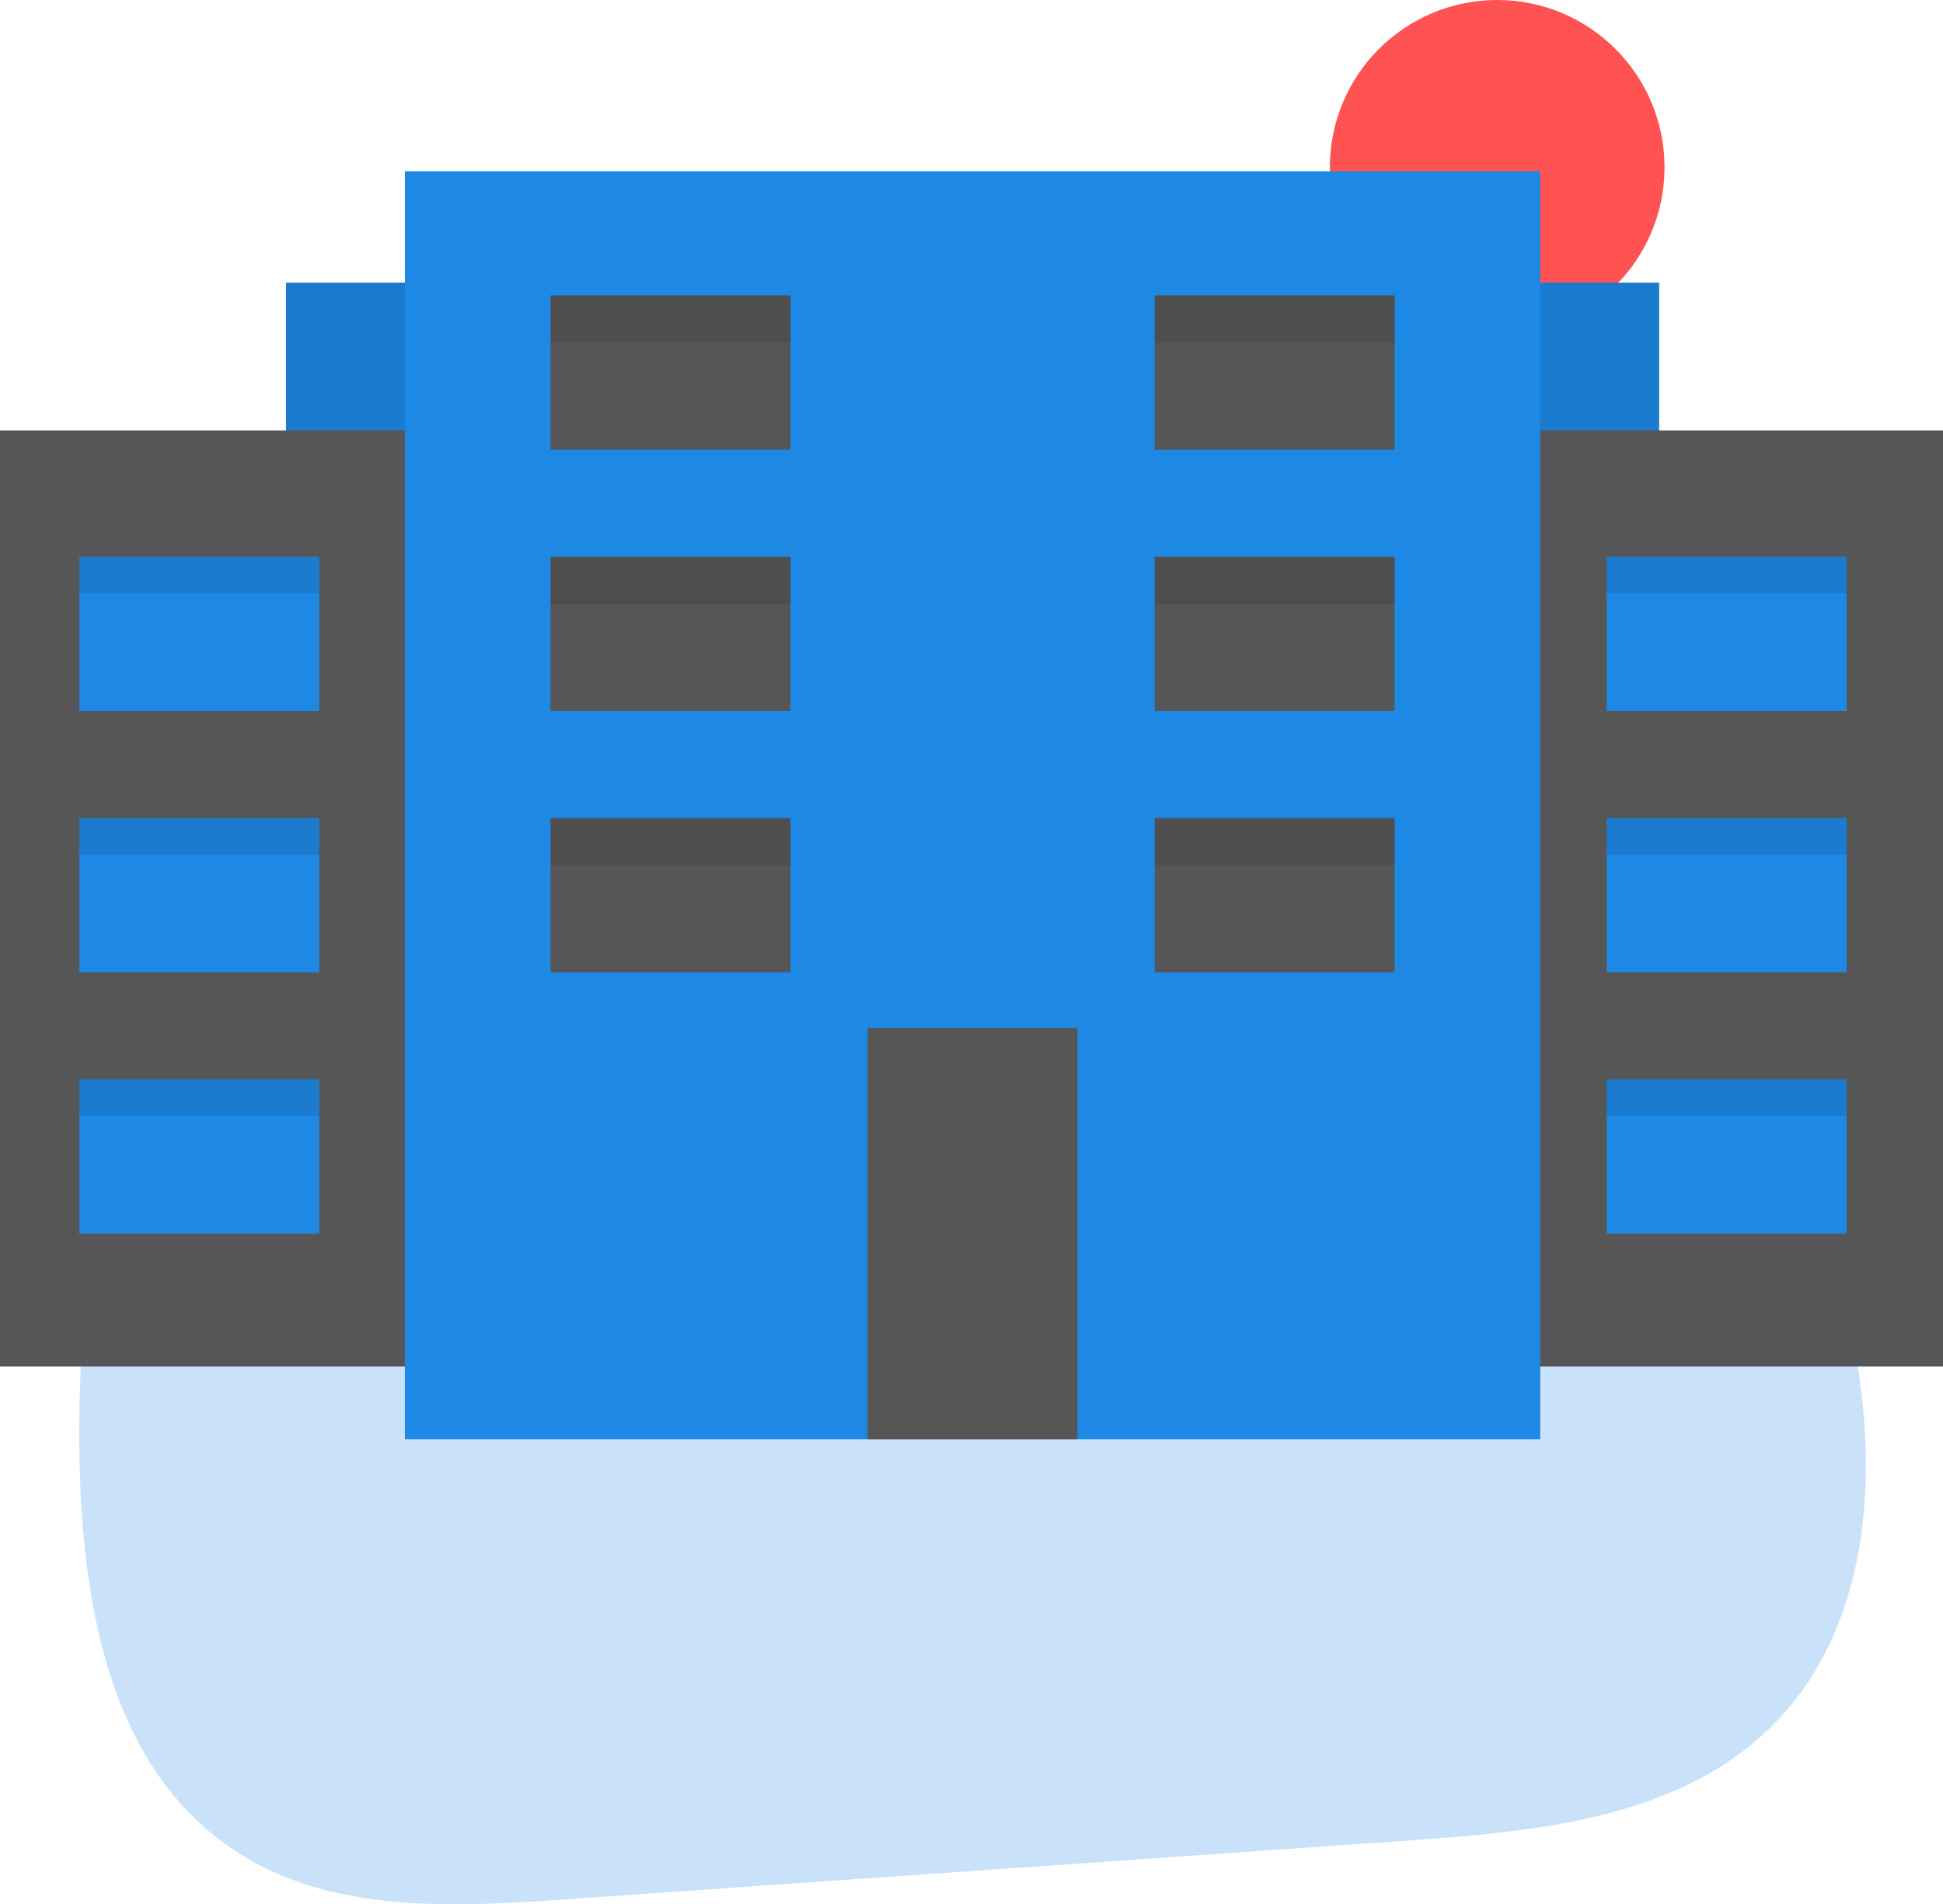 <svg width="907" height="889" viewBox="0 0 907 889" fill="none" xmlns="http://www.w3.org/2000/svg">
<path opacity="0.24" d="M446.829 192.091C375.002 188.697 300.246 185.796 234.279 214.416C158.207 247.433 104.095 319.223 75.409 397.055C46.723 474.887 40.475 559.014 37.53 641.914C34.54 724.307 42.253 821.563 111.987 865.51C155.711 893.054 211.229 890.392 262.771 886.789L658.631 859.155C717.483 855.043 781.357 848.837 824.363 808.449C879.851 756.367 878.865 667.305 857.249 594.318C835.634 521.332 797.456 452.262 791.761 376.315C786.813 311.732 805.259 222.207 727.02 204.487C641.112 185.078 535.084 196.263 446.829 192.091Z" fill="#1E88E5"/>
<path d="M698.891 156.22C742.03 156.22 777.001 121.249 777.001 78.11C777.001 34.971 742.03 0 698.891 0C655.752 0 620.781 34.971 620.781 78.11C620.781 121.249 655.752 156.22 698.891 156.22Z" fill="#FF5252"/>
<path d="M774.5 131.949H133.5V634.949H774.5V131.949Z" fill="#1E88E5"/>
<path opacity="0.1" d="M774.5 131.949H133.5V634.949H774.5V131.949Z" fill="black"/>
<path d="M907 200.949H0V637.949H907V200.949Z" fill="#565656"/>
<path d="M719 79.949H189V671.949H719V79.949Z" fill="#1E88E5"/>
<path d="M149 259.949H37V331.949H149V259.949Z" fill="#1E88E5"/>
<path d="M149 381.949H37V453.949H149V381.949Z" fill="#1E88E5"/>
<path d="M149 503.949H37V575.949H149V503.949Z" fill="#1E88E5"/>
<path d="M369 137.949H257V209.949H369V137.949Z" fill="#565656"/>
<path d="M369 259.949H257V331.949H369V259.949Z" fill="#565656"/>
<path d="M369 381.949H257V453.949H369V381.949Z" fill="#565656"/>
<path d="M539 209.949H651V137.949H539V209.949Z" fill="#565656"/>
<path d="M539 331.949H651V259.949H539V331.949Z" fill="#565656"/>
<path d="M539 453.949H651V381.949H539V453.949Z" fill="#565656"/>
<path d="M862 259.949H750V331.949H862V259.949Z" fill="#1E88E5"/>
<path d="M862 381.949H750V453.949H862V381.949Z" fill="#1E88E5"/>
<path d="M862 503.949H750V575.949H862V503.949Z" fill="#1E88E5"/>
<path d="M503 479.949H405V671.949H503V479.949Z" fill="#565656"/>
<path opacity="0.1" d="M369 137.949H257V159.949H369V137.949Z" fill="black"/>
<path opacity="0.1" d="M651 137.949H539V159.949H651V137.949Z" fill="black"/>
<path opacity="0.1" d="M651 259.949H539V281.949H651V259.949Z" fill="black"/>
<path opacity="0.1" d="M651 381.949H539V403.949H651V381.949Z" fill="black"/>
<path opacity="0.1" d="M369 259.949H257V281.949H369V259.949Z" fill="black"/>
<path opacity="0.1" d="M369 381.949H257V403.949H369V381.949Z" fill="black"/>
<path opacity="0.1" d="M149 259.949H37V276.949H149V259.949Z" fill="black"/>
<path opacity="0.1" d="M149 381.949H37V398.949H149V381.949Z" fill="black"/>
<path opacity="0.1" d="M149 503.949H37V520.949H149V503.949Z" fill="black"/>
<path opacity="0.1" d="M862 259.949H750V276.949H862V259.949Z" fill="black"/>
<path opacity="0.1" d="M862 381.949H750V398.949H862V381.949Z" fill="black"/>
<path opacity="0.1" d="M862 503.949H750V520.949H862V503.949Z" fill="black"/>
</svg>
